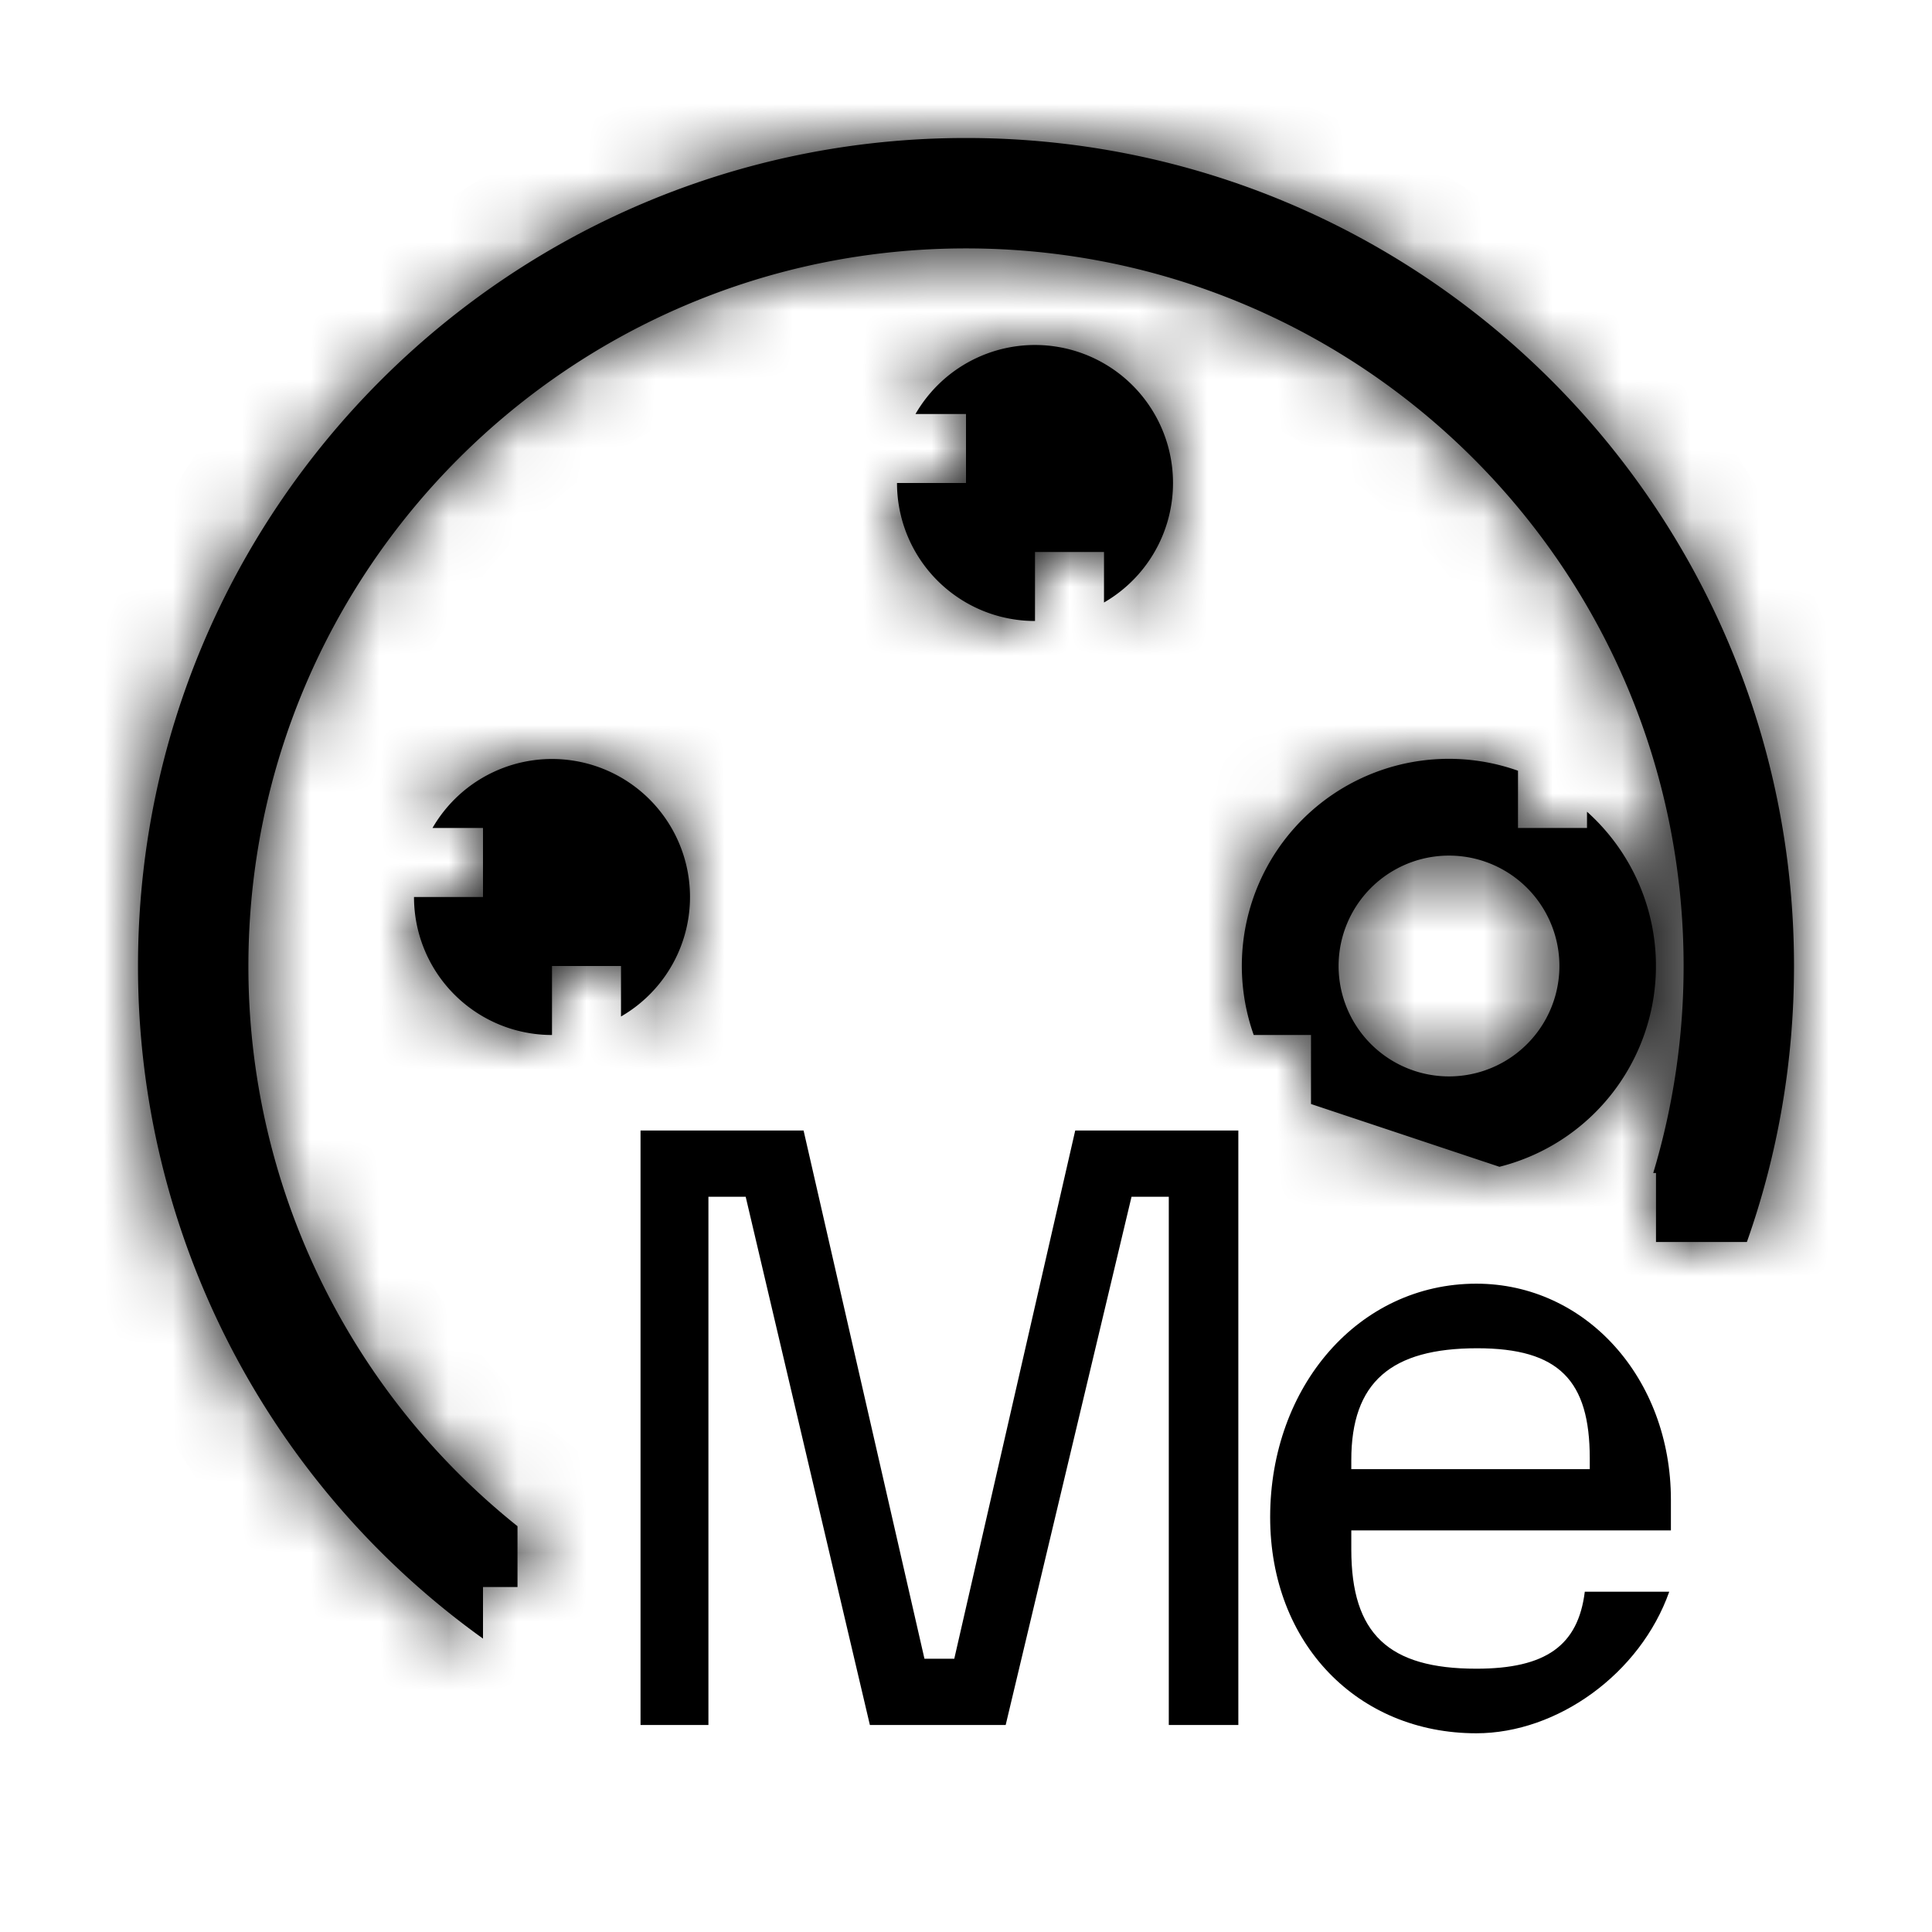 <svg width="28" height="28" fill="none" xmlns="http://www.w3.org/2000/svg"><path d="M9.283 25h.984v-7.656h.54l1.8 7.656h1.968l1.824-7.656h.54V25h1.008v-8.616h-2.364L13.83 24.04h-.432l-1.752-7.656H9.283V25Zm12.113.12c1.176 0 2.376-.864 2.796-2.052h-1.224c-.096.78-.564 1.116-1.572 1.116-1.272 0-1.812-.504-1.812-1.728v-.276h4.632v-.444c0-1.764-1.236-3.132-2.82-3.132-1.704 0-2.988 1.488-2.988 3.384 0 1.836 1.272 3.132 2.988 3.132Zm-1.812-3.828v-.132c0-1.128.576-1.62 1.824-1.62 1.188 0 1.632.468 1.632 1.596v.156h-3.456Z" fill="currentColor"/><mask id="a" fill="#fff"><path fill-rule="evenodd" clip-rule="evenodd" d="M23.96 17a10.4 10.4 0 0 0 .44-3c0-5.744-4.656-10.4-10.4-10.4C8.256 3.6 3.6 8.256 3.6 14a10.38 10.38 0 0 0 3.9 8.119V23H7v.748A11.984 11.984 0 0 1 2 14C2 7.373 7.373 2 14 2s12 5.373 12 12c0 1.402-.24 2.749-.683 4H24v-1h-.04Zm-2.229-.09A3.001 3.001 0 0 0 23 11.764V12h-1v-.83A3 3 0 0 0 18.17 15H19v1l2.731.91ZM9 14.732A2 2 0 1 0 6.268 12H7v1H6a2 2 0 0 0 2 2v-1h1v.732ZM15 9V8h1v.732A2 2 0 1 0 13.268 6H14v1h-1a2 2 0 0 0 2 2Zm7.6 5a1.6 1.6 0 1 1-3.2 0 1.6 1.6 0 0 1 3.2 0Z"/></mask><path fill-rule="evenodd" clip-rule="evenodd" d="M23.96 17a10.4 10.4 0 0 0 .44-3c0-5.744-4.656-10.4-10.4-10.4C8.256 3.6 3.6 8.256 3.6 14a10.38 10.38 0 0 0 3.9 8.119V23H7v.748A11.984 11.984 0 0 1 2 14C2 7.373 7.373 2 14 2s12 5.373 12 12c0 1.402-.24 2.749-.683 4H24v-1h-.04Zm-2.229-.09A3.001 3.001 0 0 0 23 11.764V12h-1v-.83A3 3 0 0 0 18.17 15H19v1l2.731.91ZM9 14.732A2 2 0 1 0 6.268 12H7v1H6a2 2 0 0 0 2 2v-1h1v.732ZM15 9V8h1v.732A2 2 0 1 0 13.268 6H14v1h-1a2 2 0 0 0 2 2Zm7.6 5a1.6 1.6 0 1 1-3.2 0 1.6 1.6 0 0 1 3.2 0Z" fill="currentColor"/><path d="m23.96 17-1.34-.403-.542 1.803h1.883V17ZM7.5 22.119h1.4v-.672l-.524-.42-.876 1.092Zm0 .881v1.4h1.4V23H7.5ZM7 23v-1.4H5.6V23H7Zm0 .748-.818 1.136L8.4 26.48v-2.732H7ZM25.317 18v1.4h.99l.33-.933-1.32-.467ZM24 18h-1.4v1.4H24V18Zm0-1h1.4v-1.4H24V17Zm-2.269-.09-.443 1.328.387.13.396-.1-.34-1.358ZM23 11.764l.934-1.043L21.6 8.632v3.132H23ZM23 12v1.4h1.4V12H23Zm-1 0h-1.4v1.4H22V12Zm0-.83h1.4v-.99l-.933-.33L22 11.17ZM18.17 15l-1.32.466.33.934h.99V15Zm.83 0h1.4v-1.4H19V15Zm0 1h-1.4v1.01l.957.318L19 16ZM9 14.732H7.6v2.428l2.101-1.216L9 14.732ZM6.268 12l-1.212-.701L3.84 13.4h2.428V12ZM7 12h1.4v-1.4H7V12Zm0 1v1.4h1.4V13H7Zm-1 0v-1.4H4.6V13H6Zm2 2v1.4h1.4V15H8Zm0-1v-1.4H6.6V14H8Zm1 0h1.4v-1.4H9V14Zm6-5v1.4h1.4V9H15Zm0-1V6.6h-1.4V8H15Zm1 0h1.4V6.6H16V8Zm0 .732h-1.4v2.428l2.101-1.216L16 8.732ZM13.268 6l-1.212-.701L10.84 7.4h2.428V6ZM14 6h1.4V4.6H14V6Zm0 1v1.4h1.4V7H14Zm-1 0V5.6h-1.4V7H13Zm10 7a9 9 0 0 1-.38 2.597l2.681.806A11.8 11.8 0 0 0 25.8 14H23Zm-9-9a9 9 0 0 1 9 9h2.8c0-6.517-5.283-11.8-11.8-11.8V5Zm-9 9a9 9 0 0 1 9-9V2.2C7.483 2.2 2.2 7.483 2.2 14H5Zm3.376 7.027A8.98 8.98 0 0 1 5 14H2.2a11.78 11.78 0 0 0 4.424 9.211l1.752-2.184ZM8.9 23v-.881H6.1V23h2.8ZM7 24.4h.5v-2.8H7v2.8Zm1.4-.652V23H5.6v.748h2.8Zm-.582-1.137A10.584 10.584 0 0 1 3.4 14H.6c0 4.485 2.204 8.454 5.582 10.884l1.636-2.273ZM3.4 14C3.4 8.146 8.146 3.4 14 3.4V.6C6.6.6.6 6.6.6 14h2.8ZM14 3.4c5.854 0 10.6 4.746 10.6 10.6h2.8C27.4 6.6 21.4.6 14 .6v2.8ZM24.6 14c0 1.241-.213 2.43-.603 3.534l2.64.933A13.38 13.38 0 0 0 27.4 14h-2.8Zm-.6 5.4h1.317v-2.8H24v2.8ZM22.6 17v1h2.8v-1h-2.8Zm1.36 1.4H24v-2.8h-.04v2.8Zm-1.889-.132A4.401 4.401 0 0 0 25.4 14h-2.8c0 .747-.514 1.378-1.21 1.552l.681 2.716ZM25.4 14a4.393 4.393 0 0 0-1.466-3.28l-1.868 2.087c.33.295.534.72.534 1.193h2.8Zm-3.8-2.236V12h2.8v-.236h-2.8ZM23 10.6h-1v2.8h1v-2.8Zm.4 1.4v-.83h-2.8V12h2.8Zm-.933-2.15A4.394 4.394 0 0 0 21 9.6v2.8c.19 0 .368.032.534.09l.933-2.64ZM21 9.6a4.4 4.4 0 0 0-4.4 4.4h2.8a1.6 1.6 0 0 1 1.6-1.6V9.6ZM16.6 14c0 .512.088 1.006.25 1.466l2.64-.932A1.597 1.597 0 0 1 19.4 14h-2.8Zm1.57 2.4H19v-2.8h-.83v2.8ZM17.6 15v1h2.8v-1h-2.8Zm.957 2.328 2.731.91.886-2.656-2.731-.91-.886 2.656Zm-8.856-1.384A3.4 3.4 0 0 0 11.4 13H8.6a.6.6 0 0 1-.301.52l1.402 2.424ZM11.4 13A3.4 3.4 0 0 0 8 9.6v2.8a.6.6 0 0 1 .6.6h2.8ZM8 9.6a3.4 3.4 0 0 0-2.944 1.699l2.423 1.402A.6.6 0 0 1 8 12.4V9.6Zm-1 1h-.732v2.8H7v-2.8ZM8.4 13v-1H5.6v1h2.8ZM6 14.4h1v-2.8H6v2.8ZM4.6 13A3.4 3.4 0 0 0 8 16.4v-2.8a.6.6 0 0 1-.6-.6H4.6Zm4.8 2v-1H6.6v1h2.8Zm-1.4.4h1v-2.8H8v2.8ZM7.6 14v.732h2.8V14H7.6Zm8.8-5V8h-2.8v1h2.8Zm-1.4.4h1V6.6h-1v2.8ZM14.6 8v.732h2.8V8h-2.8Zm2.101 1.944A3.4 3.4 0 0 0 18.4 7h-2.8a.6.6 0 0 1-.301.52l1.402 2.424ZM18.4 7A3.4 3.4 0 0 0 15 3.6v2.8a.6.6 0 0 1 .6.6h2.8ZM15 3.6a3.4 3.4 0 0 0-2.944 1.699l2.423 1.402A.6.6 0 0 1 15 6.4V3.6Zm-1 1h-.732v2.8H14V4.6ZM15.4 7V6h-2.8v1h2.8ZM13 8.4h1V5.6h-1v2.8ZM11.6 7a3.4 3.4 0 0 0 3.4 3.4V7.6a.6.6 0 0 1-.6-.6h-2.8ZM21 17a3 3 0 0 0 3-3h-2.8a.2.2 0 0 1-.2.2V17Zm-3-3a3 3 0 0 0 3 3v-2.8a.2.2 0 0 1-.2-.2H18Zm3-3a3 3 0 0 0-3 3h2.8c0-.11.09-.2.2-.2V11Zm3 3a3 3 0 0 0-3-3v2.8c.11 0 .2.09.2.2H24Z" fill="currentColor" mask="url(#a)"/></svg>